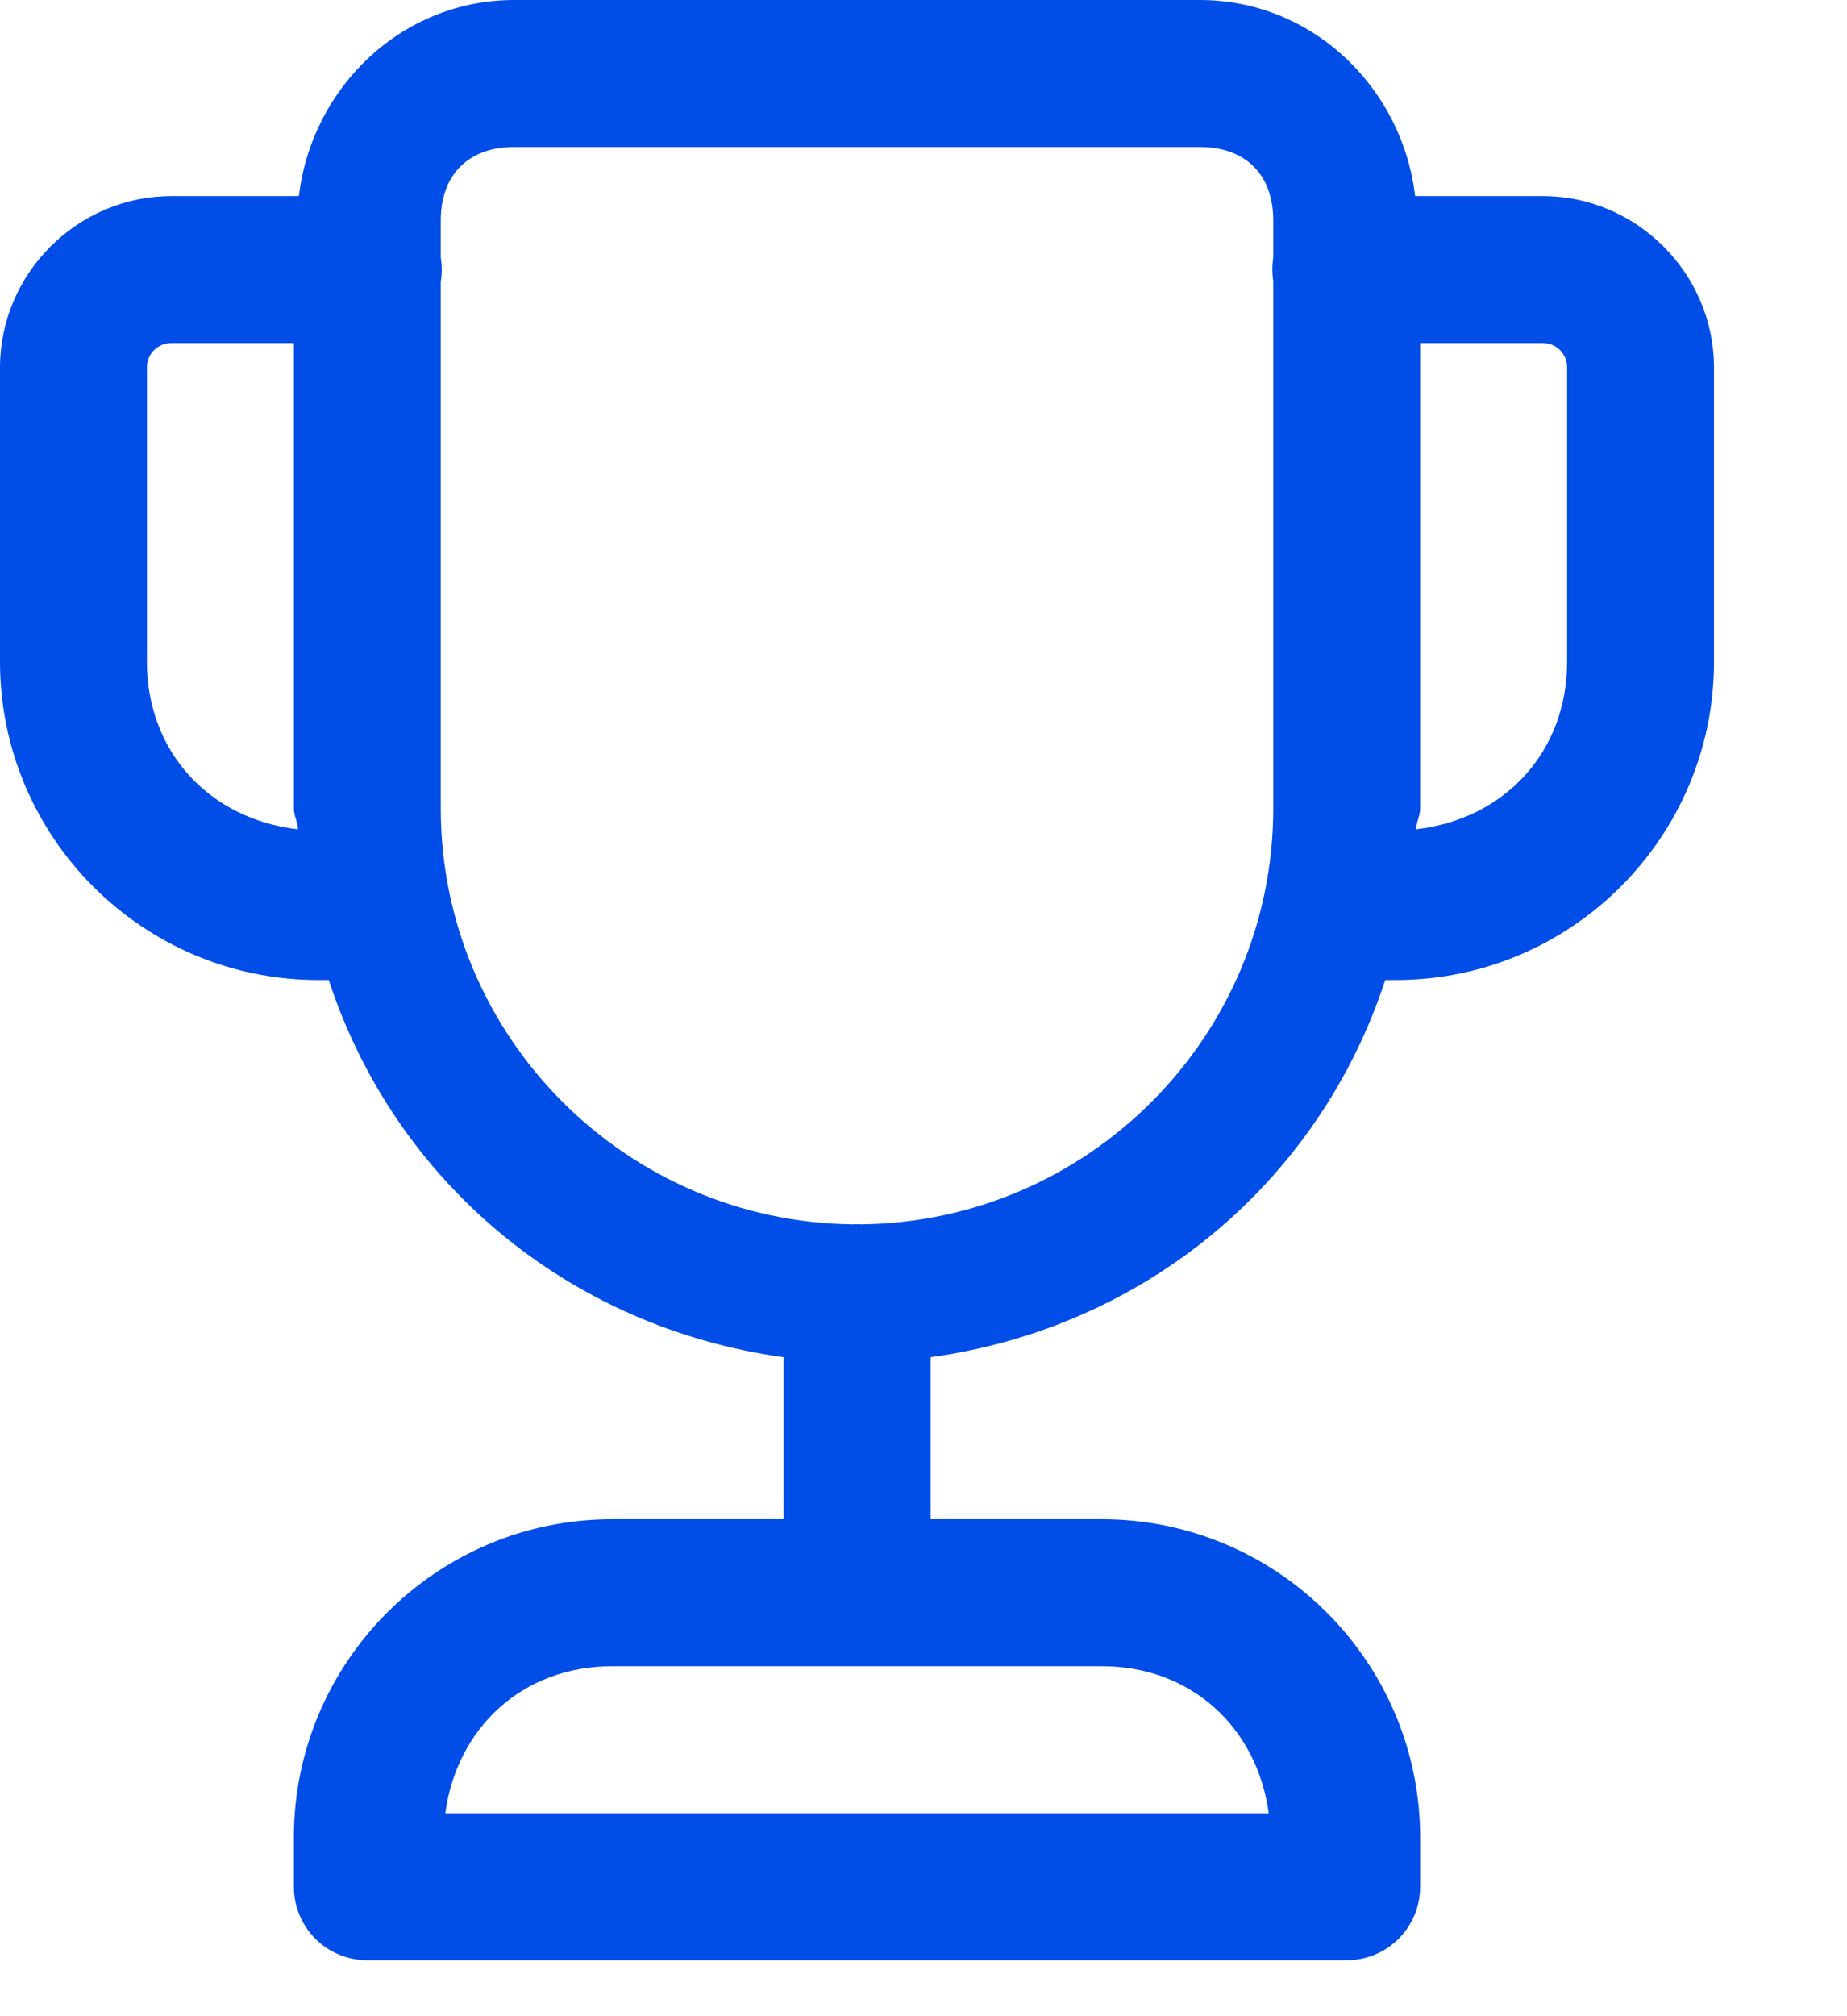 <svg width="11" height="12" viewBox="0 0 11 12" fill="none" xmlns="http://www.w3.org/2000/svg">
<path d="M3.062 0C2.395 0 1.857 0.518 1.78 1.167H1.021C0.461 1.167 0 1.628 0 2.188V3.938C0 4.983 0.85 5.833 1.896 5.833H1.958C2.352 7.034 3.386 7.901 4.667 8.078V9.042H3.646C2.6 9.042 1.75 9.892 1.75 10.938V11.229C1.75 11.345 1.796 11.457 1.878 11.539C1.96 11.621 2.071 11.667 2.188 11.667H8.021C8.137 11.667 8.248 11.621 8.33 11.539C8.412 11.457 8.458 11.345 8.458 11.229V10.938C8.458 9.892 7.608 9.042 6.562 9.042H5.542V8.078C6.822 7.901 7.856 7.034 8.25 5.833H8.312C9.358 5.833 10.208 4.983 10.208 3.938V2.188C10.208 1.628 9.747 1.167 9.188 1.167H8.428C8.351 0.518 7.813 0 7.146 0H3.062ZM3.062 0.875H7.146C7.419 0.875 7.583 1.04 7.583 1.312V1.532C7.576 1.579 7.576 1.627 7.583 1.674V4.812C7.583 6.169 6.483 7.272 5.129 7.287C5.113 7.286 5.096 7.286 5.079 7.287C3.726 7.272 2.625 6.169 2.625 4.812V1.676C2.633 1.629 2.633 1.581 2.625 1.534V1.312C2.625 1.04 2.79 0.875 3.062 0.875ZM1.021 2.042H1.75V4.812C1.75 4.856 1.773 4.892 1.775 4.936C1.254 4.877 0.875 4.481 0.875 3.938V2.188C0.875 2.105 0.939 2.042 1.021 2.042ZM8.458 2.042H9.188C9.27 2.042 9.333 2.105 9.333 2.188V3.938C9.333 4.481 8.955 4.877 8.433 4.936C8.435 4.892 8.458 4.856 8.458 4.812V2.042ZM3.646 9.917H6.562C7.097 9.917 7.487 10.284 7.556 10.792H2.652C2.721 10.284 3.111 9.917 3.646 9.917Z" fill="#004DE7"/>
</svg>
